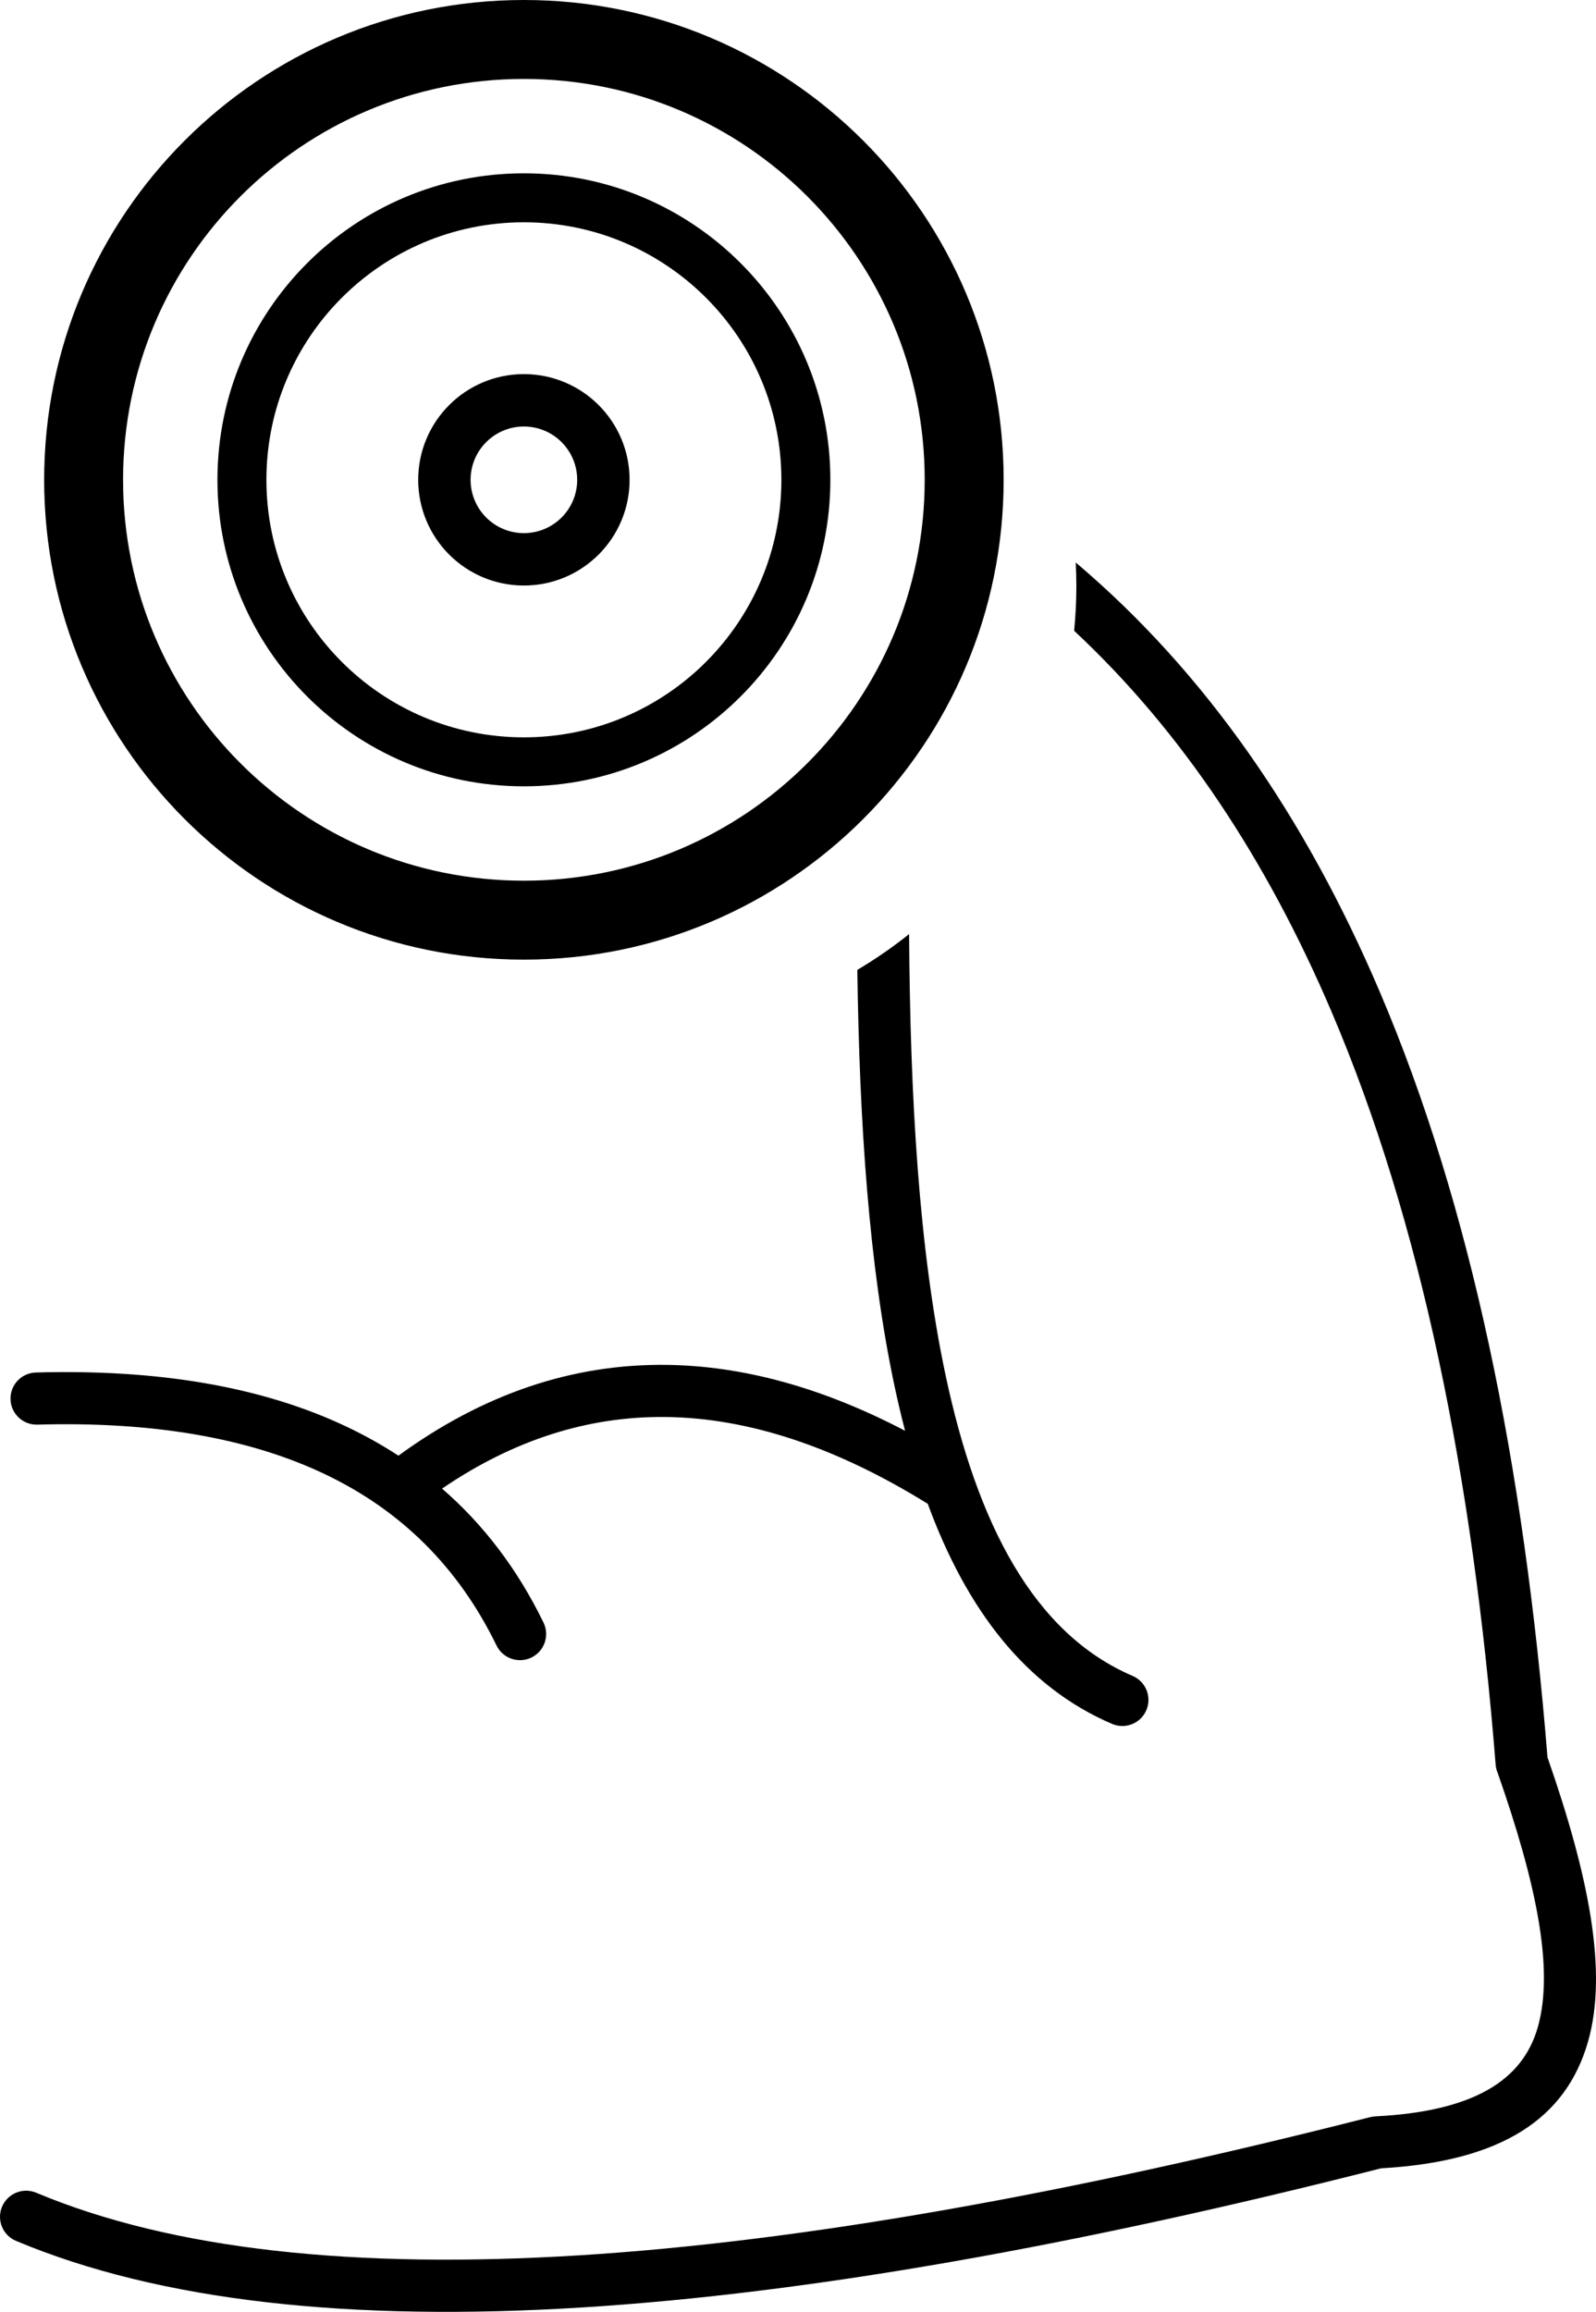 <svg xmlns="http://www.w3.org/2000/svg"  viewBox="0 0 230154 333334" shape-rendering="geometricPrecision" text-rendering="geometricPrecision" image-rendering="optimizeQuality" fill-rule="evenodd" clip-rule="evenodd"><path d="M163325 241641c1912 813 2803 3024 1988 4935-813 1912-3023 2802-4935 1990-12557-5381-21002-16550-26590-31741-13315-8245-25904-12379-37783-12515-11276-128-22024 3346-32256 10324 5979 5184 10874 11602 14628 19317 912 1871 133 4127-1738 5039s-4128 133-5039-1738c-5541-11385-13882-19535-24791-24720-11162-5305-25057-7587-41434-7123-2075 57-3803-1579-3860-3654s1578-3803 3654-3860c17572-498 32609 2012 44852 7831 2607 1239 5085 2626 7432 4160 12133-8839 24998-13246 38611-13091 11067 126 22549 3272 34454 9502-562-2156-1084-4372-1564-6644-3641-17213-5022-37723-5321-59813 2614-1546 5107-3272 7466-5161 148 23569 1417 45435 5224 63440 4560 21564 12725 37401 27004 43520v2zM75549 53941c4208 0 8019 1706 10778 4464 2757 2758 4464 6569 4464 10778 0 4208-1707 8019-4464 10778-2759 2757-6570 4464-10778 4464s-8019-1707-10777-4464c-2758-2759-4464-6570-4464-10778s1706-8019 4464-10778c2758-2758 6569-4464 10777-4464zm0-28952c12204 0 23252 4947 31249 12944s12944 19046 12944 31249c0 12204-4947 23252-12944 31249s-19046 12944-31249 12944-23252-4947-31249-12944-12944-19045-12944-31249c0-12203 4947-23252 12944-31249s19046-12944 31249-12944zm26256 17938c-6719-6719-16002-10876-26256-10876s-19537 4156-26256 10876c-6719 6719-10876 16002-10876 26256s4156 19536 10876 26256c6719 6719 16002 10875 26256 10875s19537-4156 26256-10875 10875-16002 10875-26256-4156-19537-10875-26256zM75549 0c38207 0 69182 30974 69182 69183 0 38207-30975 69182-69182 69182S6367 107390 6367 69183c0-19103 7744-36399 20263-48919C39149 7745 56445 0 75549 0zm57800 69183c0-31922-25878-57801-57800-57801-15962 0-30413 6470-40872 16929S17748 53221 17748 69183c0 31922 25878 57800 57800 57800s57800-25878 57800-57800zm-52366-5435c-1390-1391-3313-2251-5435-2251s-4044 860-5435 2251-2251 3313-2251 5435 860 4044 2251 5435 3313 2251 5435 2251 4044-860 5435-2251c1391-1390 2251-3313 2251-5435s-860-4044-2251-5435zm74145 17355c18768 15892 33109 36769 43778 61746 13278 31082 20869 68505 24253 110535 5970 17099 8739 30928 5834 41025-3143 10922-12220 17236-29825 18227-43633 11100-82347 18028-115291 20068-33316 2062-60787-891-81555-9596-1919-797-2830-3001-2033-4921s3000-2831 4921-2033c19681 8250 46042 11028 78225 9036 32475-2010 70825-8896 114185-19940l2 7c241-61 491-98 750-111 14085-715 21170-5148 23372-12800 2425-8428-232-20917-5767-36716-159-370-262-774-295-1198-3304-41455-10721-78253-23700-108636-9314-21802-21496-40303-37085-54850 211-2120 320-4269 320-6445 0-1140-31-2272-90-3397z" fill-rule="nonzero"/></svg>